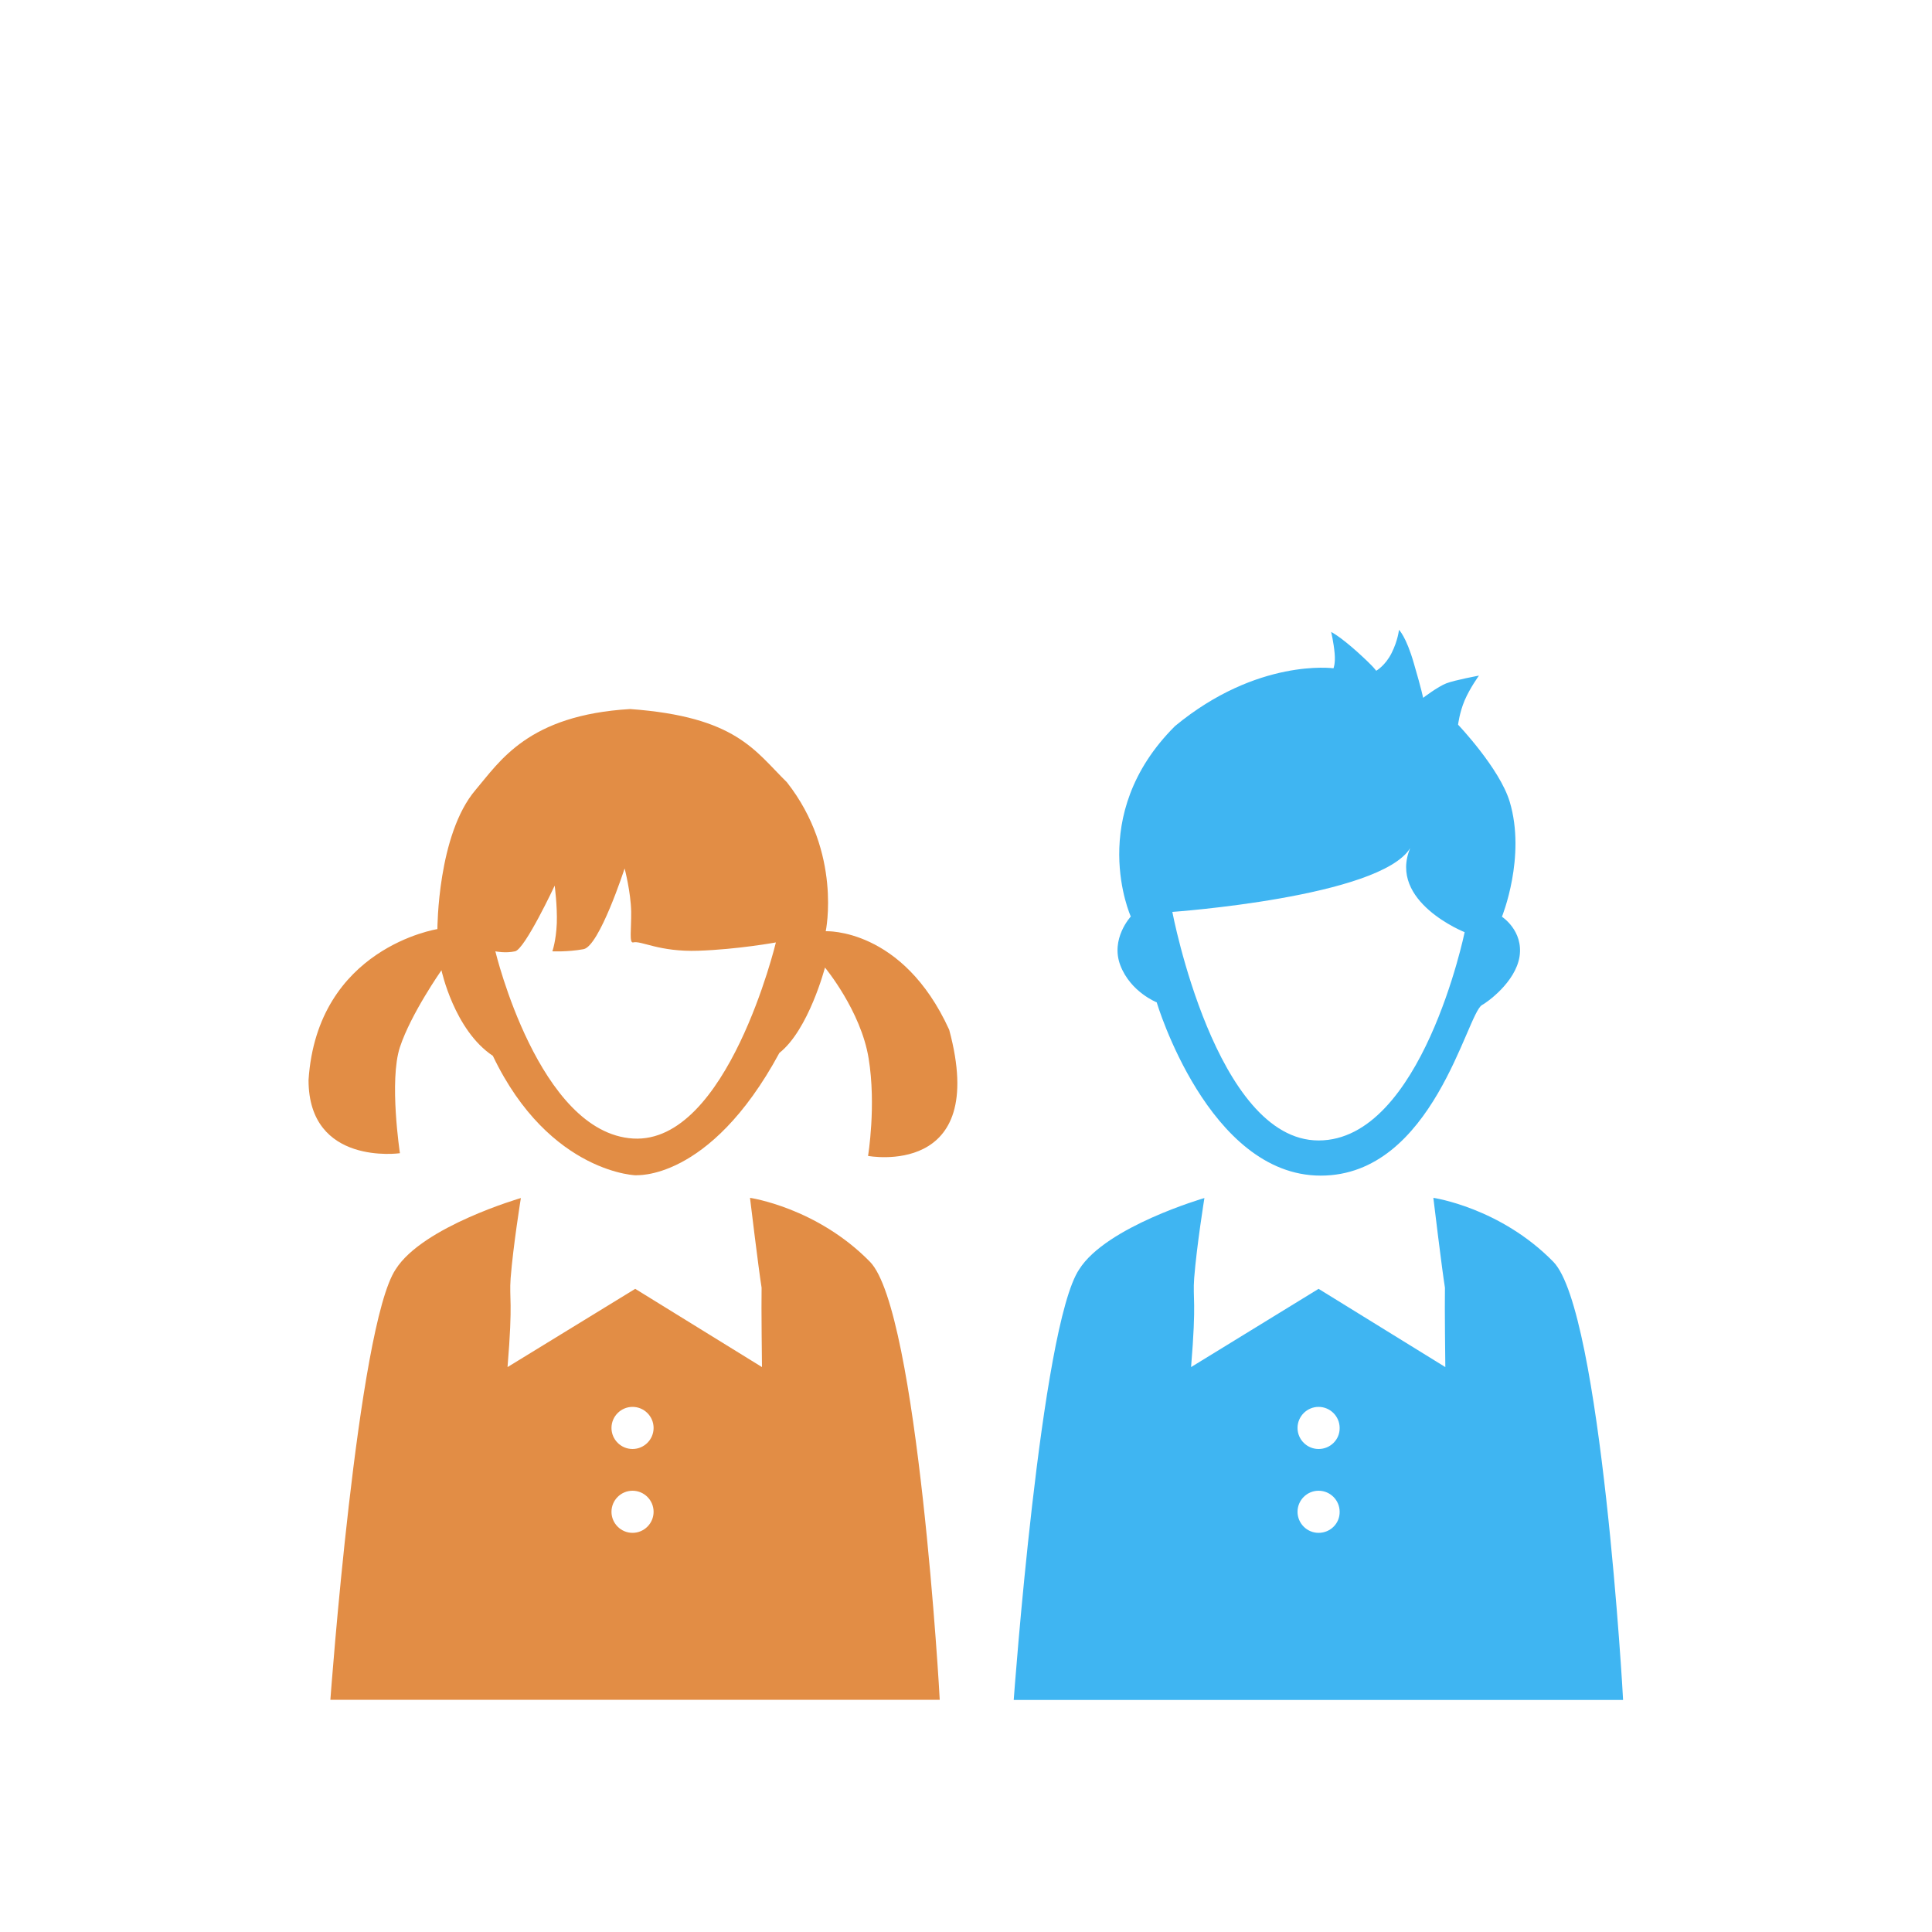 <?xml version="1.0" encoding="utf-8"?>
<!-- Generator: Adobe Illustrator 21.0.0, SVG Export Plug-In . SVG Version: 6.00 Build 0)  -->
<svg version="1.1" id="body" xmlns="http://www.w3.org/2000/svg" xmlns:xlink="http://www.w3.org/1999/xlink" x="0px" y="0px"
	 viewBox="0 0 1000 1000" style="enable-background:new 0 0 1000 1000;" xml:space="preserve">
<style type="text/css">
	.st0{display:none;}
	.st1{display:inline;fill:#333333;}
	.st2{fill:#3FB5F2;}
	.st3{fill:#E28D45;}
	.st4{display:inline;}
	.st5{fill:#333333;}
</style>
<g class="st0">
	<path class="st1" d="M427.8,428.8c0,0,18.4,40,57.1,50.9c12.1,3.4,21.6,4.8,31.8,1.4c4.6-1.6,10.5-5.4,19.5-9.3
		c25.5-15.4,38.8-45,38.8-45s14.9,8.8,21.6-14.6c6.8-23.4-10.4-20.9-10.4-20.9s2.4-36.6-18.4-65.9c-20.8-29.3-53-31.8-53-31.8
		s-35.1-25.4-25.1-35.9s14.9,0.9,15.4,2.9s-1,8.9,5.6,10.6c6.8,1.9,10.4-7.8,9-15.5c-1.4-7.8-11.4-14.3-14.4-15.4
		c-3-1.1-24.8-3.3-34.1,15.8c-9.4,19,1.6,39.8,1.6,39.8s-29.3,13.6-43,35.8c-14.3,22.9-13.3,54.1-13.8,59.5c-6-4.9-20.6,4.8-11,22.9
		C414.7,432.2,427.8,428.8,427.8,428.8z M504.2,320.9c12.5,0.4,52.3,11,50.6,63.5s-40.4,67.9-47.8,67.8c-7.4-0.3-49.4,6.4-58.8-57.5
		C438.7,329,491.7,320.4,504.2,320.9z"/>
	<path class="st1" d="M643.1,570.1c-7.8-10.9-62.3-77.9-89.2-70.9s-32.3,18.1-54.6,17.3c-22.4-0.9-42.5-15.9-55-18.6
		c-23.8-5.3-74.4,55-87.9,74s-57.4,93.5-44.1,116.3s25.3,16.4,39,13.5c13.8-2.9,46.3-115.4,61.9-108.7c31,13.5-1,237.1-1,237.1
		s-38.6,4.3-38.1,28.6c1.8,17.4,12.4,18.3,12.4,18.3s22.5,3.1,45.6,2.6c21-0.5,42.6-3.8,47.5-19.3c8.5-59.4-4.9-97.4,8.6-106.3
		c4.8-0.8,16.4-1.3,24.8,1c10.4,4.3,5.9,72.4,6.1,98.5c0.1,19,19.3,22.9,28.4,24.8c9.1,1.9,59,2.3,63.1,1s17.6-9.8,16.1-27.3
		s-34.3-18.8-37.5-23.4c-3.3-4.6-17-229.6-4.6-235.8c12.4-6.3,30.6,33.3,30.6,33.3s21.5,59,27.1,67.3s43.4,20,47.5-10
		C694,653.4,653.6,584.6,643.1,570.1z M500.3,671.2c-10.9,0-19.8-8.9-19.8-19.8c0-10.9,8.9-19.8,19.8-19.8s19.8,8.9,19.8,19.8
		S511.2,671.2,500.3,671.2z M500.3,607.1c-10.9,0-19.8-8.9-19.8-19.8s8.9-19.8,19.8-19.8s19.6,8.9,19.6,19.8
		S511.2,607.1,500.3,607.1z"/>
</g>
<g>
	<g id="boy">
		<path class="st2" d="M777.4,474.5c0,0,12.6-31,4-59.6c-5.2-17.2-26.7-39.8-26.7-39.8s0.7-6.2,3.4-12.6c2.8-6.5,7.4-12.8,7.4-12.8
			s-12.5,2.3-16.9,4s-12,7.5-12,7.5s-0.7-3.9-4.8-17.9c-4-13.9-7.7-17.3-7.7-17.3s-0.5,5.4-3.8,12s-8,9.2-8,9.2s-0.6-1.5-9.9-9.9
			c-9.3-8.3-13.4-10.2-13.4-10.2s1.3,5.4,1.8,11c0.5,5.4-0.6,7.8-0.6,7.8s-39.3-5.4-82,29.9c-46.5,46.3-22.9,98.6-22.9,98.6
			s-10.7,11.5-5.4,25.3s18.8,19.1,18.8,19.1s26.7,89.7,84.9,89.7s75.6-84,83.5-88.3c2.6-1.4,17.2-11.7,19.4-25
			C788.6,481.7,777.4,474.5,777.4,474.5z M682.5,590.3c-53.3,0-75.7-118.3-75.7-118.3s107.4-7.6,123.1-33
			c-11.5,27.7,28.2,43.5,28.2,43.5S735.9,590.3,682.5,590.3z"/>
		<path class="st2" d="M804,653.1C776.5,625,741.9,620,741.9,620s4.5,37.4,6,46.5c-0.2,9.6,0.2,41.1,0.2,41.1l-65.6-40.5l-66,40.5
			c2.9-35.1,0.8-34.8,1.6-46c1.3-16.7,5.3-41.5,5.3-41.5s-50.8,14.7-64.8,36.9c-19.9,29.5-33.9,222.9-33.9,222.9h315.4
			C840.2,879.9,828.8,678.4,804,653.1z M682.5,793.4c-6,0-10.9-4.9-10.9-10.9s4.9-10.9,10.9-10.9s10.9,4.9,10.9,10.9
			C693.5,788.5,688.6,793.4,682.5,793.4z M682.5,750c-6,0-10.9-4.9-10.9-10.9s4.9-10.9,10.9-10.9s10.9,4.9,10.9,10.9
			C693.5,745.1,688.6,750,682.5,750z"/>
	</g>
	<g id="girl">
		<path class="st3" d="M450.3,653.1C422.8,625,388.2,620,388.2,620s4.5,37.4,6,46.5c-0.2,9.6,0.2,41.1,0.2,41.1l-65.6-40.5
			l-66.1,40.5c2.9-35.1,0.8-34.8,1.6-46c1.3-16.7,5.3-41.5,5.3-41.5s-50.8,14.7-64.8,36.9C185.1,686.4,171,879.8,171,879.8h315.4
			C486.5,879.9,475.1,678.4,450.3,653.1z M327.4,793.4c-6,0-10.9-4.9-10.9-10.9s4.9-10.9,10.9-10.9s10.9,4.9,10.9,10.9
			S333.4,793.4,327.4,793.4z M327.4,750c-6,0-10.9-4.9-10.9-10.9s4.9-10.9,10.9-10.9s10.9,4.9,10.9,10.9S333.4,750,327.4,750z"/>
		<path class="st3" d="M491.3,533c-24.1-52.9-63.9-51-63.9-51s8.6-40.6-20.1-77.1C390.6,388.5,381,371,326.2,367
			c-52.9,3.1-67.5,27.1-80,41.8c-19.8,23.1-19.8,72.1-19.8,72.1s-62.2,9.6-66.7,78.1c0,44.6,47.3,37.9,47.3,37.9s-5.7-37.6,0-54.9
			c5.7-17.3,21.5-39.8,21.5-39.8s6.6,31,26.6,44.3c29.5,61.7,76.1,62.1,74.5,61.8s37.3,4.2,73.8-63.3c15.2-12,23.6-44.2,23.6-44.2
			s18.6,22.4,22.6,47c4,24.5-0.3,50.5-0.3,50.5S512.1,610.1,491.3,533z M327.7,589.3c-48.8-2.9-71.3-96.9-71.3-96.9s5.1,1.1,10.2,0
			s20.5-34,20.5-34s1.4,10.4,1.1,19.5c-0.4,9.2-2.3,14.5-2.3,14.5s7.8,0.4,16.1-1.1c8.2-1.4,21.3-41.8,21.3-41.8s3.2,12.2,3.4,22.4
			c0.1,9.1-1.1,16.3,1,15.9c4.1-1.1,13.4,5,33.8,4.3s40.1-4.3,40.1-4.3S376.5,592.2,327.7,589.3z"/>
	</g>
</g>
<g class="st0">
	<g id="Layer_3" class="st4">
		<g>
			<path class="st5" d="M682.8,158.1c-48.3,0-96,43.7-91.3,118.8c4.1,65.5,44.9,118.8,93.2,118.8s94.2-53.3,97-118.8
				C785.5,186.6,728,158.1,682.8,158.1z M761.9,276.9c-2.2,52-38.6,94.2-76.8,94.2c-38.3,0-70.5-42.3-73.8-94.2
				c-3.8-59.5,34-94.2,72.3-94.2C719.4,182.8,764.9,205.4,761.9,276.9z"/>
			<path class="st5" d="M516,880.1c0.2-17.9,1.2-63.6,5.6-118.8c5.7-71.3,16.6-90.8,16.6-90.8l11.9,209.6h275.5l9.6-207.7
				c0,0,14.3,42.8,18.5,93.2c3.4,40.2,3.5,94.3,3.4,114.5h75.5c1.7-28.4,6.9-124.7,3.3-167.8c-4.3-50.9-44.2-217.7-44.2-217.7
				s-27.1-27.6-58-44.2s-64.2-22.8-64.2-22.8s-9.5,51.8-32.3,100.8s-50.9,74.1-50.9,74.1s-34.2-38.5-54.2-81.7
				c-20-43.3-26.6-95.5-26.6-95.5s-44.7,17.1-68.4,28.3c-30.7,14.3-52.8,38.3-52.8,38.3S446,614.5,439.4,705.3
				c-5.5,74.8-0.2,150.6,1.9,174.9L516,880.1L516,880.1z"/>
			<path class="st5" d="M753.1,395.8l-52.8,57l42.8,76l29-97.9L753.1,395.8z M739.8,479.4L727,456.6l2.4-4.3l20.4-27.1l7.6,15.7
				L739.8,479.4z"/>
			<path class="st5" d="M601.2,430.9l29,97.9l42.8-76l-52.8-57L601.2,430.9z M615.9,440.9l7.6-15.7l20.4,27.1l2.4,4.3l-12.8,22.8
				L615.9,440.9z"/>
			<rect x="678.5" y="506" class="st5" width="12.4" height="109.8"/>
			<polygon class="st5" points="726.9,486.5 700.3,452.8 686.1,516.8 686.1,531.3 			"/>
			<polygon class="st5" points="642.8,486.5 673,452.8 682,514.3 678.5,526.8 			"/>
			<g>
				<path class="st5" d="M170.8,468.8l20-7.1c0,0,10.2,58.5,53.4,58.5s54.2-58.5,54.2-58.5l21.4,7.1c0,0-13.5,77-74.5,77
					s-74.5-74.9-74.5-74.9"/>
				<path class="st5" d="M96.1,880.1h298.4l-8.3-38.2c0,0,39.9-116.8,40.2-158.9c2.5-54.5-19.1-134.2-22.1-142s-20-61.8-50.5-62.1
					c-17.1-0.2-19.2,20.7-20.9,25.5s-20.4,74.4-87.6,74.4s-82.1-57.6-86.7-69.3c-4.6-11.7-3-27.8-15.7-29.4
					c-15.2-5.5-29.2,10.1-36.1,19.5s-44.3,80-44,185.6c4.7,66.2,41.9,155.1,41.9,155.1L96.1,880.1z M360.7,628.1
					c2.5-22.8-7.1-58.8-7.1-58.8l9.6-33.5c0,0,33.9,67,28.9,146.5s-22.5,103-22.5,103l-29.9-119.8
					C339.7,665.5,358.3,650.9,360.7,628.1z M97.1,682.3c-5-79.5,28.9-146.5,28.9-146.5l9.6,33.5c0,0-9.6,36-7.1,58.8
					c2.5,22.8,21,37.4,21,37.4l-29.9,119.8C119.6,785.3,102.1,761.8,97.1,682.3z"/>
				<path class="st5" d="M358.2,416.6c19.9,0.1,35.8-3.7,35.8-3.7s-30.2-6.9-57.1-43.4c-0.2-0.3-0.3-0.6-0.5-0.9
					c-2-8.7-3.3-16.2-4.2-22.5c0.1-1.6,0.2-3.2,0.2-4.8c2.4-115-56.4-132.1-87.9-132.1c-31.2,0-90.4,24.7-87.1,122.7
					c-0.4,8-1.8,20.2-5.6,36.6c-0.2,0.3-0.3,0.6-0.5,0.9c-26.9,36.5-57.1,43.4-57.1,43.4s15.9,3.8,35.8,3.7
					c-14.2,18.7-27.9,25.5-27.9,25.5s37.8-0.1,66.3-17.1c7.6-4.5,14.3-10,20.1-15.7c17.8,20.8,39.8,33.8,56.1,33.8
					c16.5,0,39.6-11.7,57.9-31.3c5.2,4.8,11,9.4,17.4,13.2c28.5,17,66.3,17.1,66.3,17.1S372.5,435.3,358.2,416.6z M296.2,334.7
					c-15.1,54.7-41.4,72.7-52.1,72.7c-21.4,0-37.1-20.5-52-72.7c87-26.4,98-64,98-64S305.5,301.2,296.2,334.7z"/>
			</g>
		</g>
	</g>
</g>
</svg>
